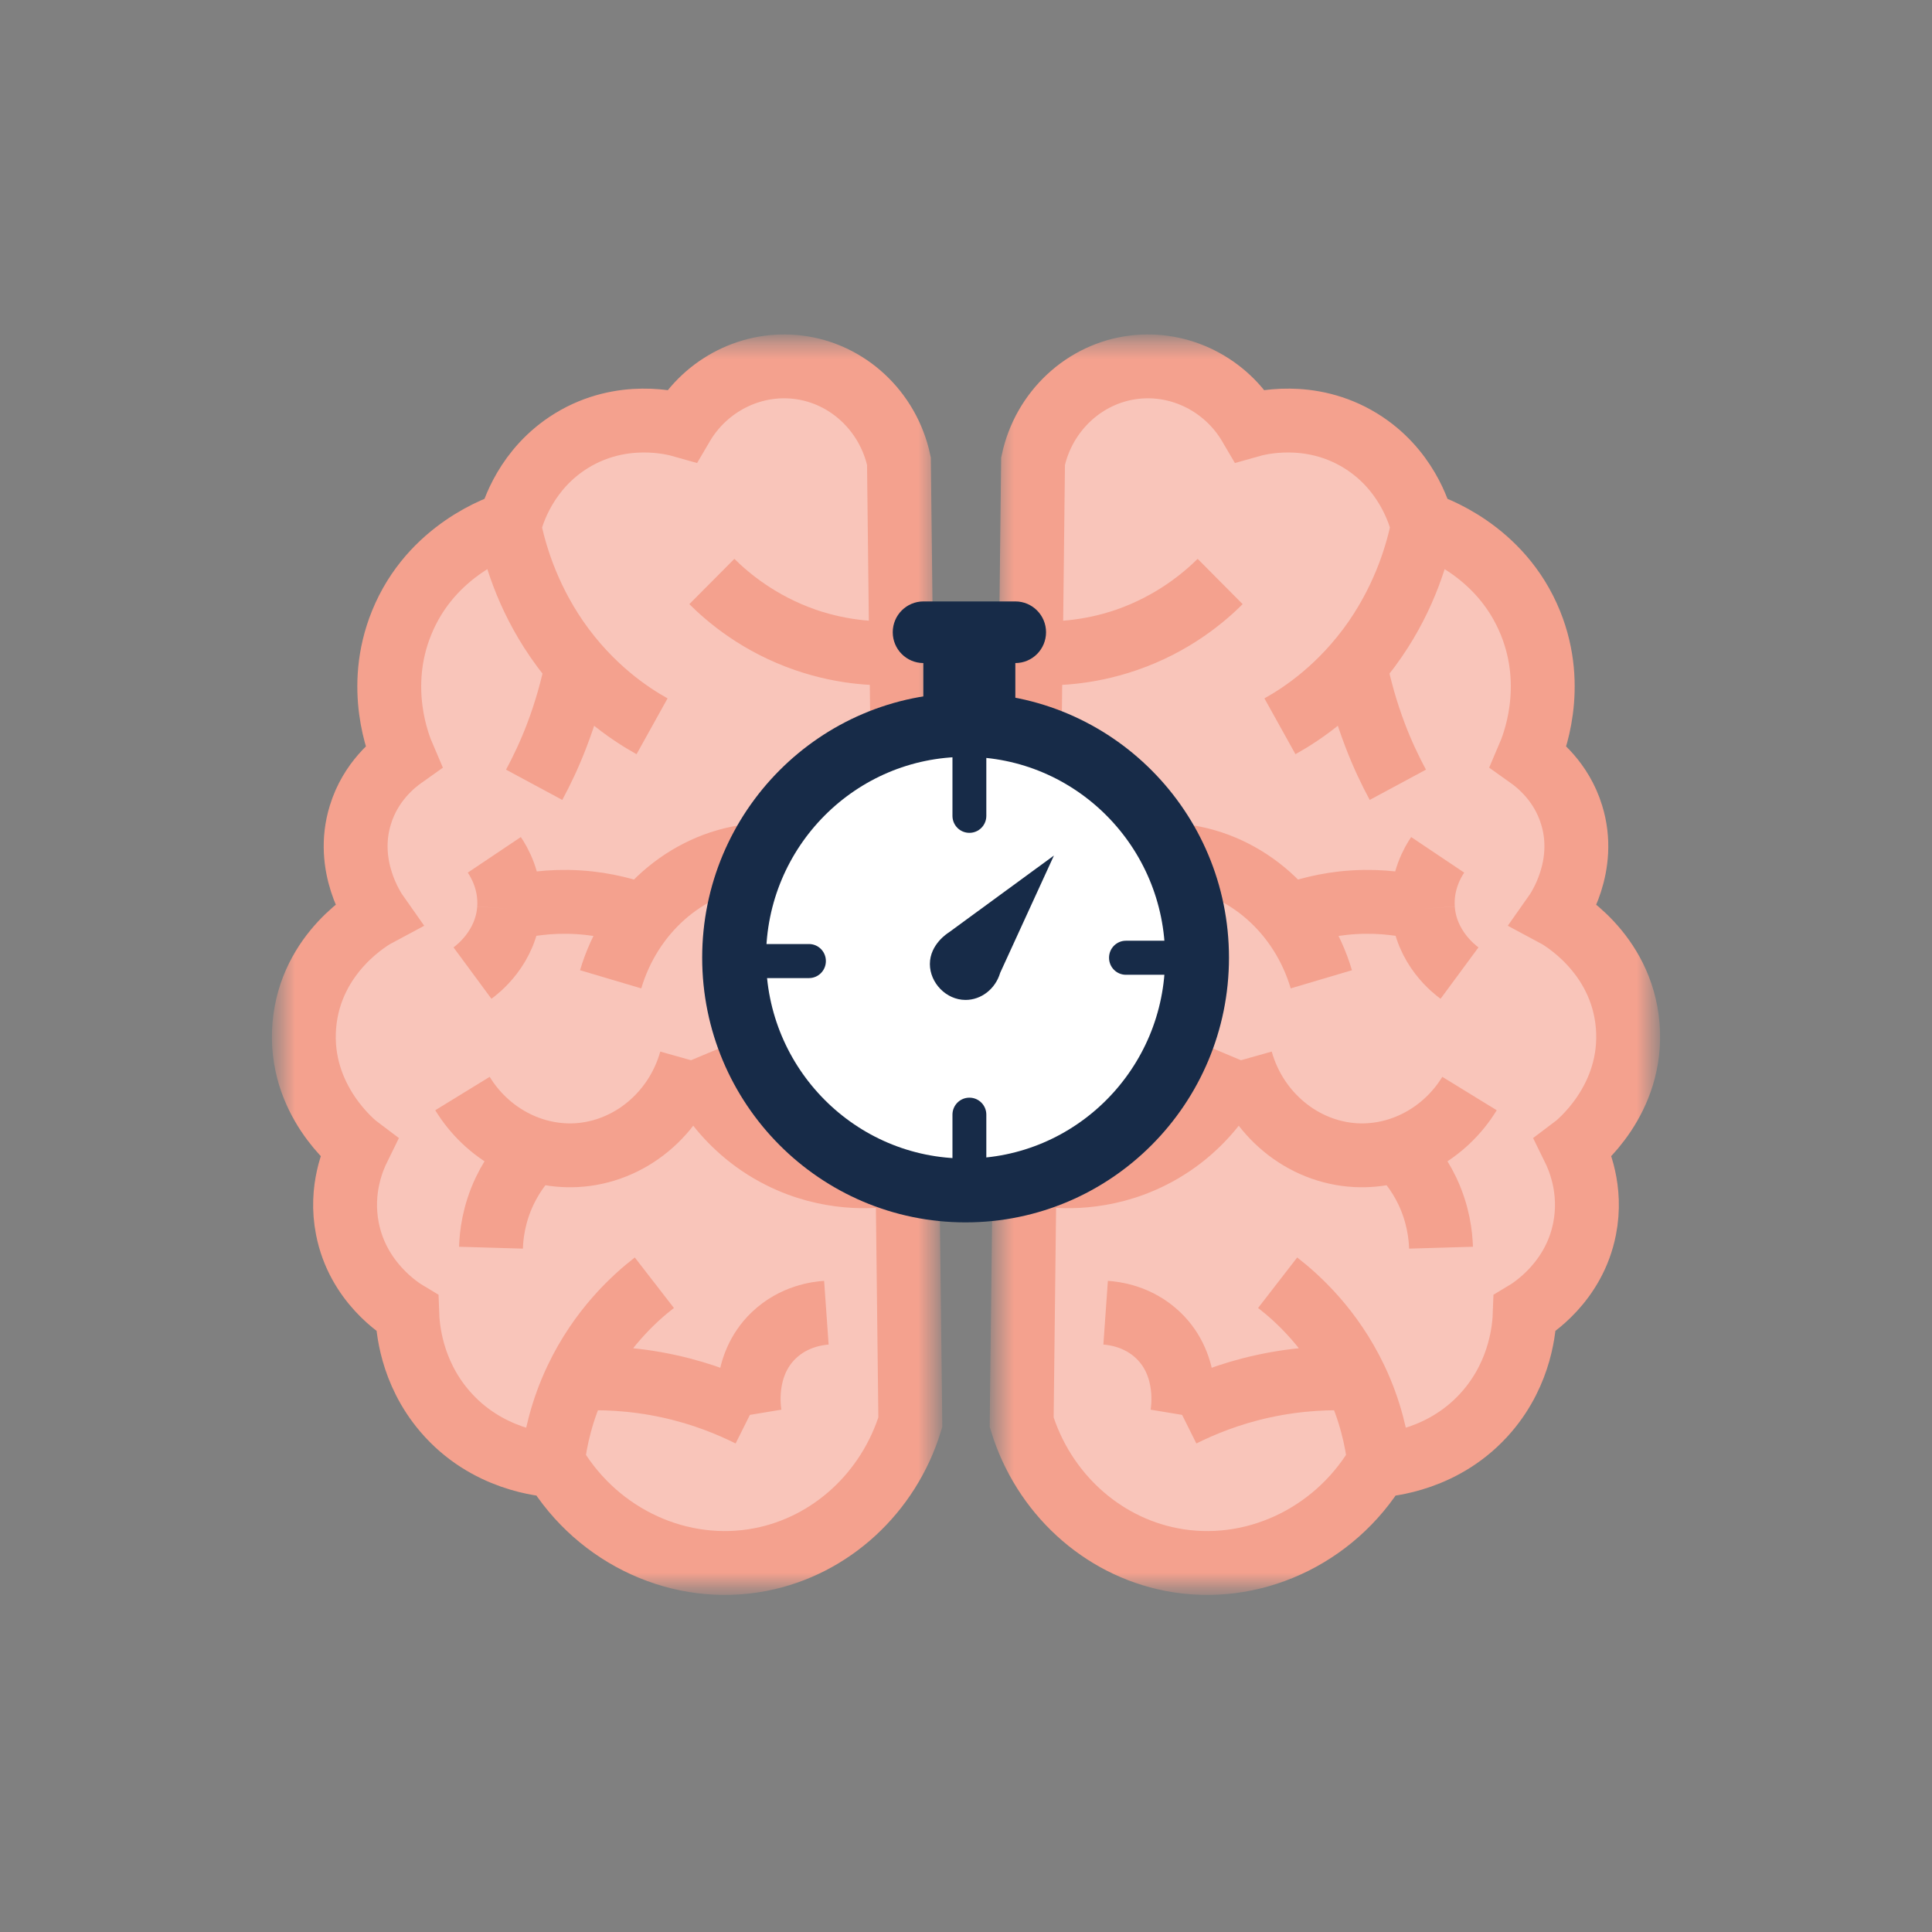 <svg width="121" height="121" viewBox="0 0 121 121" fill="none" xmlns="http://www.w3.org/2000/svg">
<rect x="0" y="0" width="121" height="121" fill="#808080" stroke="none"/>
<mask id="mask0_42_1004" style="mask-type:luminance" maskUnits="userSpaceOnUse" x="17" y="21" width="42" height="79">
<path d="M58.52 21.408H17.5V99.408H58.52V21.408Z" fill="white"/>
</mask>
<g mask="url(#mask0_42_1004)">
<path d="M56.437 40.892C55.114 40.969 52.932 40.931 50.439 40.075C47.512 39.066 45.574 37.407 44.586 36.421C45.581 37.407 47.52 39.058 50.439 40.075C52.932 40.938 55.106 40.977 56.437 40.892C56.391 36.887 56.346 32.889 56.3 28.884C55.631 25.75 53.077 23.372 49.975 22.998C47.087 22.646 44.221 24.083 42.715 26.652C42.176 26.499 38.968 25.658 35.805 27.592C32.947 29.342 32.111 32.148 31.944 32.775C31.351 32.966 27.01 34.41 25.148 39.02C23.498 43.094 24.973 46.71 25.262 47.382C24.722 47.765 23.217 48.919 22.57 51.036C21.575 54.247 23.384 56.937 23.627 57.281C23.353 57.427 19.446 59.598 19.058 64.23C18.671 68.9 22.221 71.706 22.456 71.882C22.137 72.531 21.27 74.481 21.757 76.95C22.411 80.313 25.056 81.979 25.505 82.247C25.535 83.103 25.725 85.885 27.846 88.37C30.476 91.458 34.087 91.741 34.756 91.787C37.485 96.297 42.662 98.643 47.641 97.673C52.043 96.817 55.654 93.491 57.014 89.073L56.452 40.9L56.437 40.892ZM46.957 53.612C51.655 53.024 54.977 56.15 55.433 56.586C54.985 56.15 51.663 53.024 46.957 53.612C42.921 54.117 39.485 57.151 38.245 61.333C39.485 57.159 42.921 54.117 46.957 53.612ZM34.87 40.029C36.976 43.094 39.462 44.722 40.838 45.487C39.462 44.722 36.984 43.086 34.87 40.029C32.962 37.262 32.21 34.548 31.89 32.973C32.21 34.556 32.97 37.262 34.87 40.029ZM36.102 41.84C35.843 43.086 35.456 44.531 34.863 46.083C34.422 47.237 33.935 48.254 33.456 49.148C33.935 48.261 34.422 47.237 34.863 46.083C35.463 44.531 35.851 43.094 36.102 41.84ZM31.883 56.914C32.004 55.202 31.237 53.956 30.963 53.544C31.237 53.949 32.004 55.202 31.883 56.914C31.715 59.361 29.868 60.736 29.602 60.935C29.876 60.736 31.715 59.361 31.883 56.914ZM31.602 74.603C30.917 76.048 30.773 77.362 30.75 78.142C30.773 77.37 30.917 76.055 31.602 74.603ZM48.462 83.63C46.44 85.564 46.927 88.385 46.965 88.614C45.711 87.988 44.008 87.284 41.917 86.826C39.614 86.321 37.599 86.275 36.117 86.352C35.159 88.355 34.779 90.204 34.619 91.527C34.779 90.204 35.159 88.362 36.117 86.352C37.599 86.275 39.606 86.314 41.917 86.826C44.008 87.284 45.711 87.988 46.965 88.614C46.919 88.385 46.44 85.564 48.462 83.63C49.724 82.423 51.245 82.255 51.739 82.216C51.245 82.247 49.732 82.415 48.462 83.63ZM48.873 72.432C45.156 70.567 43.658 67.31 43.278 66.401C42.335 69.787 39.409 72.18 36.079 72.348C39.401 72.172 42.328 69.779 43.278 66.401C43.658 67.31 45.163 70.567 48.873 72.432C51.883 73.945 54.673 73.709 55.753 73.556C54.681 73.701 51.883 73.938 48.873 72.432Z" fill="#F9C5BA"/>
<path d="M56.437 40.892C55.114 40.969 52.932 40.931 50.439 40.075M56.437 40.892C55.106 40.977 52.932 40.938 50.439 40.075M56.437 40.892C56.391 36.887 56.346 32.889 56.3 28.884C55.631 25.75 53.077 23.372 49.975 22.998C47.087 22.646 44.221 24.083 42.715 26.652C42.176 26.499 38.968 25.658 35.805 27.592C32.947 29.342 32.111 32.148 31.944 32.775C31.351 32.966 27.01 34.41 25.148 39.02C23.498 43.094 24.973 46.71 25.262 47.382C24.722 47.765 23.217 48.919 22.57 51.036C21.575 54.247 23.384 56.937 23.627 57.281C23.353 57.427 19.446 59.598 19.058 64.23C18.671 68.9 22.221 71.706 22.456 71.882C22.137 72.531 21.27 74.481 21.757 76.95C22.411 80.313 25.056 81.979 25.505 82.247C25.535 83.103 25.725 85.885 27.846 88.37C30.476 91.458 34.087 91.741 34.756 91.787C37.485 96.297 42.662 98.643 47.641 97.673C52.043 96.817 55.654 93.491 57.014 89.073L56.452 40.9L56.437 40.892ZM50.439 40.075C47.512 39.066 45.574 37.407 44.586 36.421C45.581 37.407 47.52 39.058 50.439 40.075ZM46.957 53.612C51.655 53.024 54.977 56.15 55.433 56.586C54.985 56.15 51.663 53.024 46.957 53.612ZM46.957 53.612C42.921 54.117 39.485 57.151 38.245 61.333C39.485 57.159 42.921 54.117 46.957 53.612ZM34.87 40.029C36.976 43.094 39.462 44.722 40.838 45.487C39.462 44.722 36.984 43.086 34.87 40.029ZM34.87 40.029C32.962 37.262 32.21 34.548 31.89 32.973C32.21 34.556 32.97 37.262 34.87 40.029ZM34.863 46.083C35.456 44.531 35.843 43.086 36.102 41.84C35.851 43.094 35.463 44.531 34.863 46.083ZM34.863 46.083C34.422 47.237 33.935 48.254 33.456 49.148C33.935 48.261 34.422 47.237 34.863 46.083ZM31.883 56.914C32.004 55.202 31.237 53.956 30.963 53.544C31.237 53.949 32.004 55.202 31.883 56.914ZM31.883 56.914C32.909 56.655 34.414 56.395 36.239 56.509C37.957 56.616 39.355 57.029 40.313 57.388M31.883 56.914C31.715 59.361 29.868 60.736 29.602 60.935C29.876 60.736 31.715 59.361 31.883 56.914ZM31.602 74.603C30.917 76.048 30.773 77.362 30.75 78.142C30.773 77.37 30.917 76.055 31.602 74.603ZM31.602 74.603C32.187 73.372 32.932 72.524 33.456 72.019M48.462 83.63C46.44 85.564 46.927 88.385 46.965 88.614M48.462 83.63C46.44 85.564 46.919 88.385 46.965 88.614M48.462 83.63C49.724 82.423 51.245 82.255 51.739 82.216C51.245 82.247 49.732 82.415 48.462 83.63ZM46.965 88.614C45.711 87.988 44.008 87.284 41.917 86.826M41.917 86.826C39.614 86.321 37.599 86.275 36.117 86.352M41.917 86.826C39.606 86.314 37.599 86.275 36.117 86.352M36.117 86.352C35.159 88.355 34.779 90.204 34.619 91.527C34.779 90.204 35.159 88.362 36.117 86.352ZM36.117 86.352C37.607 83.233 39.728 81.307 40.982 80.336M48.873 72.432C45.156 70.567 43.658 67.31 43.278 66.401M48.873 72.432C45.163 70.567 43.658 67.31 43.278 66.401M48.873 72.432C51.883 73.945 54.673 73.709 55.753 73.556C54.681 73.701 51.883 73.938 48.873 72.432ZM43.278 66.401C42.335 69.787 39.409 72.18 36.079 72.348M43.278 66.401C42.328 69.779 39.401 72.172 36.079 72.348M36.079 72.348C33.243 72.493 30.507 71.002 28.964 68.488" stroke="#F4A18E" stroke-width="4" stroke-miterlimit="10"/>
</g>
<mask id="mask1_42_1004" style="mask-type:luminance" maskUnits="userSpaceOnUse" x="62" y="21" width="42" height="79">
<path d="M103.5 21.408H62.48V99.408H103.5V21.408Z" fill="white"/>
</mask>
<g mask="url(#mask1_42_1004)">
<path d="M64.563 40.892C65.886 40.969 68.068 40.931 70.561 40.075C73.488 39.066 75.426 37.407 76.415 36.421C75.419 37.407 73.48 39.058 70.561 40.075C68.068 40.938 65.894 40.977 64.563 40.892C64.609 36.887 64.654 32.889 64.7 28.884C65.369 25.75 67.923 23.372 71.025 22.998C73.913 22.646 76.779 24.083 78.285 26.652C78.824 26.499 82.032 25.658 85.195 27.592C88.053 29.342 88.889 32.148 89.056 32.775C89.649 32.966 93.99 34.41 95.853 39.02C97.502 43.094 96.027 46.71 95.739 47.382C96.278 47.765 97.783 48.919 98.43 51.036C99.425 54.247 97.616 56.937 97.373 57.281C97.647 57.427 101.554 59.598 101.942 64.23C102.329 68.9 98.779 71.706 98.544 71.882C98.863 72.531 99.73 74.481 99.243 76.95C98.589 80.313 95.944 81.979 95.495 82.247C95.465 83.103 95.275 85.885 93.154 88.37C90.524 91.458 86.913 91.741 86.244 91.787C83.515 96.297 78.338 98.643 73.359 97.673C68.957 96.817 65.346 93.491 63.986 89.073L64.548 40.9L64.563 40.892ZM74.043 53.612C69.345 53.024 66.023 56.15 65.567 56.586C66.015 56.15 69.337 53.024 74.043 53.612C78.079 54.117 81.515 57.151 82.754 61.333C81.515 57.159 78.079 54.117 74.043 53.612ZM86.13 40.029C84.024 43.094 81.538 44.722 80.162 45.487C81.538 44.722 84.016 43.086 86.13 40.029C88.038 37.262 88.79 34.548 89.11 32.973C88.79 34.556 88.03 37.262 86.13 40.029ZM84.898 41.84C85.157 43.086 85.544 44.531 86.137 46.083C86.578 47.237 87.065 48.254 87.544 49.148C87.065 48.261 86.578 47.237 86.137 46.083C85.537 44.531 85.149 43.094 84.898 41.84ZM89.117 56.914C88.996 55.202 89.763 53.956 90.037 53.544C89.763 53.949 88.996 55.202 89.117 56.914C89.284 59.361 91.132 60.736 91.398 60.935C91.124 60.736 89.284 59.361 89.117 56.914ZM89.398 74.603C90.083 76.048 90.227 77.362 90.25 78.142C90.227 77.37 90.083 76.055 89.398 74.603ZM72.538 83.63C74.56 85.564 74.073 88.385 74.035 88.614C75.29 87.988 76.992 87.284 79.083 86.826C81.386 86.321 83.401 86.275 84.883 86.352C85.841 88.355 86.221 90.204 86.381 91.527C86.221 90.204 85.841 88.362 84.883 86.352C83.401 86.275 81.394 86.314 79.083 86.826C76.992 87.284 75.29 87.988 74.035 88.614C74.081 88.385 74.56 85.564 72.538 83.63C71.276 82.423 69.755 82.255 69.261 82.216C69.755 82.247 71.268 82.415 72.538 83.63ZM72.127 72.432C75.844 70.567 77.342 67.31 77.722 66.401C78.665 69.787 81.591 72.18 84.921 72.348C81.599 72.172 78.672 69.779 77.722 66.401C77.342 67.31 75.837 70.567 72.127 72.432C69.117 73.945 66.327 73.709 65.247 73.556C66.319 73.701 69.117 73.938 72.127 72.432Z" fill="#F9C5BA"/>
<path d="M64.563 40.892C65.886 40.969 68.068 40.931 70.561 40.075M64.563 40.892C65.894 40.977 68.068 40.938 70.561 40.075M64.563 40.892C64.609 36.887 64.654 32.889 64.7 28.884C65.369 25.75 67.923 23.372 71.025 22.998C73.913 22.646 76.779 24.083 78.285 26.652C78.824 26.499 82.032 25.658 85.195 27.592C88.053 29.342 88.889 32.148 89.056 32.775C89.649 32.966 93.99 34.41 95.853 39.02C97.502 43.094 96.027 46.71 95.739 47.382C96.278 47.765 97.783 48.919 98.43 51.036C99.425 54.247 97.616 56.937 97.373 57.281C97.647 57.427 101.554 59.598 101.942 64.23C102.329 68.9 98.779 71.706 98.544 71.882C98.863 72.531 99.73 74.481 99.243 76.95C98.589 80.313 95.944 81.979 95.495 82.247C95.465 83.103 95.275 85.885 93.154 88.37C90.524 91.458 86.913 91.741 86.244 91.787C83.515 96.297 78.338 98.643 73.359 97.673C68.957 96.817 65.346 93.491 63.986 89.073L64.548 40.9L64.563 40.892ZM70.561 40.075C73.488 39.066 75.426 37.407 76.415 36.421C75.419 37.407 73.48 39.058 70.561 40.075ZM74.043 53.612C69.345 53.024 66.023 56.15 65.567 56.586C66.015 56.15 69.337 53.024 74.043 53.612ZM74.043 53.612C78.079 54.117 81.515 57.151 82.754 61.333C81.515 57.159 78.079 54.117 74.043 53.612ZM86.13 40.029C84.024 43.094 81.538 44.722 80.162 45.487C81.538 44.722 84.016 43.086 86.13 40.029ZM86.13 40.029C88.038 37.262 88.79 34.548 89.11 32.973C88.79 34.556 88.03 37.262 86.13 40.029ZM86.137 46.083C85.544 44.531 85.157 43.086 84.898 41.84C85.149 43.094 85.537 44.531 86.137 46.083ZM86.137 46.083C86.578 47.237 87.065 48.254 87.544 49.148C87.065 48.261 86.578 47.237 86.137 46.083ZM89.117 56.914C88.996 55.202 89.763 53.956 90.037 53.544C89.763 53.949 88.996 55.202 89.117 56.914ZM89.117 56.914C88.091 56.655 86.586 56.395 84.761 56.509C83.043 56.616 81.645 57.029 80.687 57.388M89.117 56.914C89.284 59.361 91.132 60.736 91.398 60.935C91.124 60.736 89.284 59.361 89.117 56.914ZM89.398 74.603C90.083 76.048 90.227 77.362 90.25 78.142C90.227 77.37 90.083 76.055 89.398 74.603ZM89.398 74.603C88.813 73.372 88.068 72.524 87.544 72.019M72.538 83.63C74.56 85.564 74.073 88.385 74.035 88.614M72.538 83.63C74.56 85.564 74.081 88.385 74.035 88.614M72.538 83.63C71.276 82.423 69.755 82.255 69.261 82.216C69.755 82.247 71.268 82.415 72.538 83.63ZM74.035 88.614C75.29 87.988 76.992 87.284 79.083 86.826M79.083 86.826C81.386 86.321 83.401 86.275 84.883 86.352M79.083 86.826C81.394 86.314 83.401 86.275 84.883 86.352M84.883 86.352C85.841 88.355 86.221 90.204 86.381 91.527C86.221 90.204 85.841 88.362 84.883 86.352ZM84.883 86.352C83.393 83.233 81.272 81.307 80.018 80.336M72.127 72.432C75.844 70.567 77.342 67.31 77.722 66.401M72.127 72.432C75.837 70.567 77.342 67.31 77.722 66.401M72.127 72.432C69.117 73.945 66.327 73.709 65.247 73.556C66.319 73.701 69.117 73.938 72.127 72.432ZM77.722 66.401C78.665 69.787 81.591 72.18 84.921 72.348M77.722 66.401C78.672 69.779 81.599 72.172 84.921 72.348M84.921 72.348C87.757 72.493 90.493 71.002 92.036 68.488" stroke="#F4A18E" stroke-width="4" stroke-miterlimit="10"/>
</g>
<path d="M60.474 74.557C68.48 74.557 74.97 68.03 74.97 59.98C74.97 51.929 68.48 45.402 60.474 45.402C52.467 45.402 45.977 51.929 45.977 59.98C45.977 68.03 52.467 74.557 60.474 74.557Z" fill="white" stroke="#172B48" stroke-width="4" stroke-miterlimit="10"/>
<path d="M63.59 37.667H57.836C56.773 37.667 55.912 38.531 55.912 39.597C55.912 40.663 56.773 41.527 57.836 41.527H63.59C64.652 41.527 65.513 40.663 65.513 39.597C65.513 38.531 64.652 37.667 63.59 37.667Z" fill="#172B48"/>
<path d="M61.667 38.714H59.751C58.689 38.714 57.828 39.58 57.828 40.648V43.866C57.828 44.934 58.689 45.8 59.751 45.8H61.667C62.729 45.8 63.59 44.934 63.59 43.866V40.648C63.59 39.58 62.729 38.714 61.667 38.714Z" fill="#172B48"/>
<path d="M62.64 60.928C62.343 61.937 61.454 62.625 60.473 62.625C59.249 62.625 58.238 61.547 58.238 60.377C58.238 59.139 59.364 58.436 59.424 58.398C61.621 56.792 63.811 55.187 66.007 53.582C64.882 56.028 63.765 58.482 62.64 60.928Z" fill="#172B48"/>
<path d="M60.717 45.074H60.709C60.125 45.074 59.652 45.549 59.652 46.136V51.097C59.652 51.684 60.125 52.16 60.709 52.16H60.717C61.3 52.16 61.773 51.684 61.773 51.097V46.136C61.773 45.549 61.3 45.074 60.717 45.074Z" fill="#172B48"/>
<path d="M60.717 68.747H60.709C60.125 68.747 59.652 69.223 59.652 69.81V74.771C59.652 75.358 60.125 75.833 60.709 75.833H60.717C61.3 75.833 61.773 75.358 61.773 74.771V69.81C61.773 69.223 61.3 68.747 60.717 68.747Z" fill="#172B48"/>
<path d="M76.506 59.987V59.98C76.506 59.393 76.033 58.917 75.449 58.917H70.516C69.932 58.917 69.459 59.393 69.459 59.98V59.987C69.459 60.574 69.932 61.05 70.516 61.05H75.449C76.033 61.05 76.506 60.574 76.506 59.987Z" fill="#172B48"/>
<path d="M51.724 60.194V60.186C51.724 59.599 51.251 59.124 50.667 59.124H45.733C45.15 59.124 44.677 59.599 44.677 60.186V60.194C44.677 60.781 45.15 61.257 45.733 61.257H50.667C51.251 61.257 51.724 60.781 51.724 60.194Z" fill="#172B48"/>
</svg>
